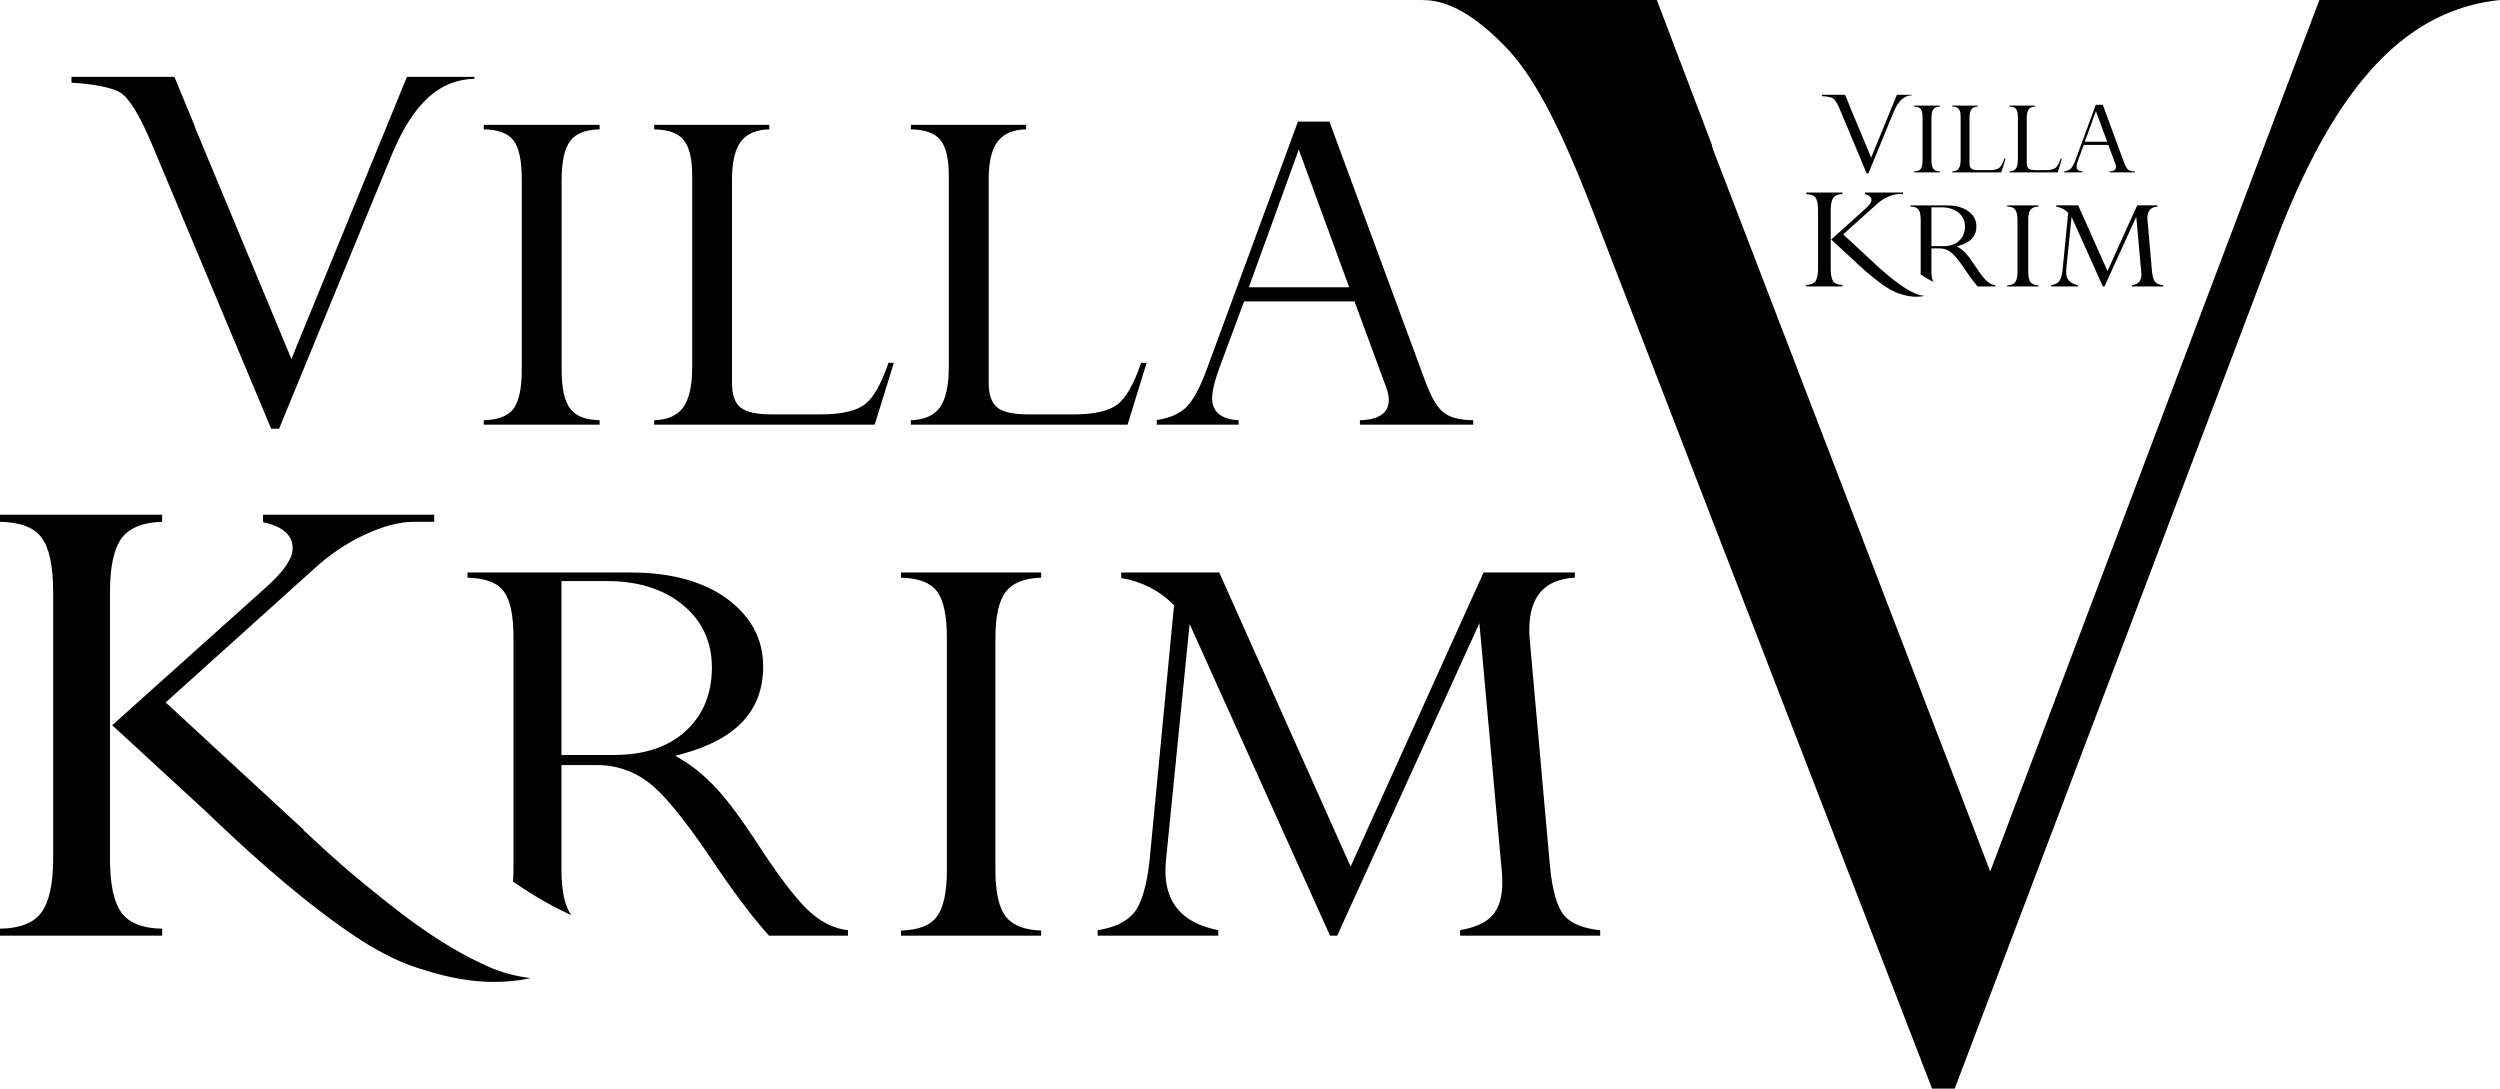 <svg xmlns="http://www.w3.org/2000/svg" width="427.507" height="186.15" viewBox="0 0 427.507 186.15"><g fill="#010101"><path d="M102.1 130.823c3.114 0 5.998.925 8.565 2.786 2.536 1.831 6.07 6.058 10.476 12.551 4.035 6.063 7.525 10.709 10.365 13.845h13.503v-.932c-2.135-.233-4.22-1.195-6.181-2.844-2.08-1.748-4.983-5.411-8.594-10.906-3.146-4.87-5.763-8.422-7.781-10.564-1.972-2.102-3.987-3.777-6.006-4.94l-.967-.573 1.065-.29c9.394-2.528 13.961-7.447 13.961-15.023 0-4.613-2.08-8.511-6.119-11.496-4.074-3.014-9.634-4.539-16.516-4.539h-27.92v.889c3.018.072 5.089.848 6.175 2.317 1.146 1.505 1.682 4.123 1.682 7.988v39.549c0 .739-.044 1.441-.081 2.134 3.688 2.491 6.868 4.327 9.954 5.704-1.132-1.586-1.671-4.17-1.671-7.847v-17.808H102.1zM96.011 99.363h7.739c5.347 0 9.734 1.366 13.01 4.08 3.307 2.708 4.977 6.313 4.977 10.692 0 4.506-1.503 8.156-4.49 10.877-2.962 2.719-7.073 4.09-12.25 4.09h-8.985V99.363zM256.853 149.483c.033.463.049.906.049 1.335 0 2.596-.564 4.464-1.74 5.77-1.109 1.218-2.928 2.026-5.486 2.469v.948h23.963v-.932c-2.945-.3-4.965-1.146-6.17-2.537-1.221-1.474-2.023-4.267-2.432-8.545l-3.469-38.877c-.047-.506-.047-.995-.047-1.49 0-5.584 2.59-8.567 7.777-8.839v-.889h-15.602l-22.738 50.283-.427-.95-22.037-49.333h-16.761v.947c3.489.603 6.486 2.102 8.867 4.493l.172.146-.026.229-4.161 43.371c-.505 4.559-1.421 7.538-2.748 9.107-1.288 1.478-3.347 2.45-6.131 2.867v.948h20.626v-.957c-5.989-1.129-9.036-4.529-9.036-10.075 0-.541.032-1.129.078-1.743l4.056-40.521 24.009 53.297h1.225l24.314-53.437L256.853 149.483zM178.041 97.896h-23.966v.889c2.991.075 4.997.837 6.129 2.308 1.166 1.515 1.719 4.205 1.719 8.226v39.321c0 3.936-.576 6.608-1.75 8.132-1.14 1.515-3.151 2.276-6.098 2.349v.885h23.966v-.885c-2.858-.09-4.868-.889-6.026-2.359-1.222-1.551-1.799-4.194-1.799-8.121v-39.321c0-3.937.577-6.589 1.799-8.155 1.158-1.482 3.168-2.303 6.026-2.378V97.896zM58.153 158.339c3.694 2.659 8.647 5.886 14.396 7.541 4.484 1.403 8.272 2.029 11.946 2.029 2.117 0 4.18-.195 6.241-.651-2.747-.347-5.193-1.007-7.408-2.043-8.202-3.649-15.239-9.23-22.94-15.638-2.628-2.213-5.118-4.486-8.067-7.231l-.437-.379.064-.05L28.33 120.111l.388-.338 24.885-22.408c2.619-2.416 5.531-4.414 8.678-5.894 3.188-1.494 6.049-2.242 8.511-2.242h3.463v-1.204H44.978v1.279c3.35.687 5.067 2.197 5.067 4.484 0 1.673-1.407 3.779-4.327 6.443l-26.531 23.783 16.043 14.766C41.332 144.633 49.457 152.13 58.153 158.339z"/><path d="M20.813 92.011c1.356-1.769 3.669-2.696 6.918-2.782v-1.204H0v1.204c3.488.075 5.824.959 7.116 2.709 1.3 1.741 1.973 4.806 1.973 9.355v45.491c0 4.428-.684 7.468-2.026 9.272-1.29 1.748-3.666 2.709-7.063 2.752v1.195h27.73v-1.195c-3.363-.043-5.703-1.004-6.964-2.752-1.319-1.805-1.961-4.845-1.961-9.272v-45.491C18.806 96.889 19.462 93.852 20.813 92.011zM102.532 21.355H82.725v.764c2.451.045 4.16.673 5.084 1.893.955 1.238 1.415 3.441 1.415 6.771v32.448c0 3.233-.49 5.441-1.459 6.729-.93 1.192-2.607 1.841-5.04 1.895v.762h19.808v-.762c-2.384-.054-4.007-.689-4.991-1.922-.998-1.274-1.498-3.491-1.498-6.702V30.784c0-3.221.5-5.434 1.498-6.724.984-1.245 2.607-1.895 4.991-1.94V21.355zM151.933 62.033c-1.232 3.648-2.556 5.938-3.983 7.066-1.471 1.166-4.008 1.762-7.594 1.762h-8.315c-2.651 0-4.411-.383-5.376-1.159-1.017-.798-1.488-2.176-1.488-4.253V30.687c0-3.034.51-5.178 1.556-6.543 1.026-1.288 2.631-1.979 4.824-2.024v-.764h-19.688v.764c2.405.045 4.045.624 5.008 1.78.991 1.206 1.489 3.196 1.489 6.123v32.771c0 3.183-.523 5.518-1.571 6.919-1.02 1.355-2.666 2.09-4.926 2.145v.762h37.706l3.279-10.585H151.933zM81.129 13.471V13.14H69.59L49.828 61.387l-.35-.857L33.321 21.723c-.013-.083-.043-.167-.051-.245l-3.445-8.338H12.227v1.011c2.448.095 7.235.664 8.731 1.945 1.459 1.213 3.118 4.056 5.062 8.665l20.357 48.556h1.345l19.4-47.168C70.791 17.567 75.126 13.634 81.129 13.471zM195.146 62.033c-1.227 3.573-2.571 5.938-3.966 7.066-1.479 1.166-3.997 1.762-7.595 1.762h-7.65c-2.652 0-4.422-.383-5.375-1.159-1.004-.812-1.489-2.176-1.489-4.253V30.687c0-3.034.504-5.162 1.576-6.543.996-1.288 2.602-1.979 4.815-2.024v-.764h-19.698v.764c2.4.045 4.055.624 5.027 1.78.974 1.206 1.455 3.246 1.455 6.123v32.771c0 3.183-.538 5.518-1.552 6.919-1.025 1.355-2.669 2.081-4.931 2.145v.762h37.053l3.264-10.585H195.146zM231.72 51.802l5.318 14.423c.29.782.449 1.51.449 2.149 0 2.235-1.67 3.409-4.943 3.482v.762h19.379v-.762c-2.271-.027-3.871-.431-4.941-1.233-1.132-.789-2.154-2.516-3.197-5.262L227.33 20.789h-5.375L206.258 63.43c-1.212 3.233-2.432 5.375-3.654 6.434-1.165 1.006-2.748 1.66-4.796 1.965v.789h13.996v-.762c-3.742-.2-4.528-2.117-4.528-3.741 0-1.267.48-3.196 1.488-5.876l3.988-10.701h18.87L231.72 51.802zM213.551 49.123l8.548-23.552.361 1.006 8.255 22.546H213.551z"/></g><path fill="#010101" d="M397.919,22.494c2.254-3.858,4.604-7.187,7.07-10.027c1.396-1.607,2.844-3.061,4.314-4.355 c5.443-4.756,11.438-7.409,18.203-8.111h-30.883l-4.713,12.466l-3.787,10.027l-6.557,17.368l-33.648,89.084l-4.098,10.824 l-0.195,0.54l-3.299,8.721l-1.023-2.708L292.911,25.491c-0.109-0.286-0.145-0.503-0.174-0.739L283.323,0h-40.26 c2.471,0.018,7.02,0.431,14.318,7.941c4.611,4.731,8.939,12.639,14.551,27.007l58.453,151.201h3.881l15.93-42.026l0.953-2.515 l4.654-12.28l34.137-90.068C392.476,32.843,395.12,27.272,397.919,22.494z"/><g fill="#010101"><path d="M331.651 42.471c.686 0 1.326.213 1.904.625.563.403 1.352 1.347 2.326 2.789.904 1.369 1.697 2.403 2.309 3.106h3.023v-.218c-.48-.059-.939-.263-1.381-.639-.463-.39-1.102-1.204-1.92-2.424-.701-1.081-1.279-1.884-1.727-2.362-.453-.474-.904-.841-1.348-1.09l-.223-.138.25-.052c2.096-.592 3.109-1.666 3.109-3.364 0-1.034-.465-1.902-1.352-2.562-.916-.667-2.158-1.022-3.697-1.022h-6.229v.209c.672.007 1.143.184 1.379.523.248.327.371.902.371 1.769v8.837c0 .156 0 .322-.02.46.824.564 1.537.982 2.227 1.281-.262-.356-.373-.932-.373-1.764v-3.962H331.651zM330.282 35.452h1.717c1.203 0 2.168.311 2.908.909.738.594 1.115 1.408 1.115 2.383 0 1.016-.352 1.832-1.014 2.432-.643.615-1.568.918-2.729.918h-1.998V35.452zM366.169 46.642c.014.095.014.2.014.288 0 .589-.127 1.007-.389 1.292-.256.279-.65.456-1.221.551v.218h5.342v-.218c-.648-.059-1.111-.247-1.373-.56-.277-.342-.469-.959-.555-1.929l-.762-8.665c-.018-.109-.018-.222-.018-.322 0-1.245.578-1.911 1.73-1.97v-.209h-3.473l-5.078 11.233-.098-.218-4.912-11.016h-3.754v.216c.793.14 1.471.467 1.986 1.006l.049.021v.072l-.943 9.678c-.125 1.004-.322 1.673-.611 2.022-.285.313-.75.544-1.369.639v.218h4.604v-.218c-1.344-.263-2.02-1.014-2.02-2.245 0-.129.01-.268.01-.395l.918-9.043 5.352 11.9h.277l5.432-11.923L366.169 46.642zM348.579 35.119h-5.342v.209c.672.007 1.123.184 1.355.501.268.349.402.936.402 1.841v8.787c0 .864-.135 1.464-.402 1.813-.252.329-.705.503-1.355.521v.2h5.342v-.2c-.631-.027-1.086-.204-1.35-.521-.275-.349-.393-.95-.393-1.813v-8.787c0-.868.117-1.467.393-1.807.264-.333.719-.528 1.35-.535V35.119zM321.833 48.61c.824.594 1.926 1.31 3.211 1.682 1.006.317 1.852.456 2.67.456.477 0 .938-.048 1.402-.152-.627-.063-1.182-.213-1.668-.44-1.814-.816-3.396-2.059-5.115-3.505-.588-.49-1.156-.993-1.799-1.603l-.105-.093.027-.007-5.268-4.865.076-.079 5.568-4.997c.572-.537 1.225-.988 1.918-1.315.725-.326 1.355-.503 1.898-.503h.771v-.267h-6.52v.29c.738.154 1.125.487 1.125.993 0 .379-.313.841-.967 1.428l-5.912 5.323 3.57 3.298C318.071 45.554 319.905 47.218 321.833 48.61z"/><path d="M313.511 33.817c.303-.399.801-.605 1.545-.628v-.267h-6.195v.267c.785.023 1.305.229 1.59.61.289.381.439 1.072.439 2.093v10.147c0 .975-.162 1.66-.449 2.07-.295.393-.83.592-1.58.605v.277h6.195v-.277c-.758-.014-1.271-.213-1.57-.617-.281-.399-.426-1.083-.426-2.059V35.892C313.06 34.913 313.204 34.224 313.511 33.817zM331.745 18.055h-4.426v.175c.545 0 .918.143 1.129.415.219.281.314.762.314 1.51v7.241c0 .708-.096 1.21-.314 1.501-.221.276-.6.413-1.129.413v.174h4.426v-.174c-.539 0-.896-.136-1.123-.413-.229-.291-.34-.793-.34-1.501v-7.241c0-.732.111-1.222.34-1.497.227-.286.584-.428 1.123-.428V18.055zM342.765 27.123c-.273.814-.582 1.329-.9 1.583-.316.249-.887.392-1.693.392h-1.846c-.602 0-.986-.093-1.199-.265-.238-.177-.34-.481-.34-.945v-7.749c0-.678.129-1.154.352-1.464.234-.292.586-.444 1.064-.444v-.175h-4.371v.175c.535 0 .885.12 1.111.388.221.254.332.705.332 1.36V27.3c0 .701-.111 1.229-.354 1.546-.232.286-.602.462-1.09.462v.174h8.393l.744-2.36H342.765zM326.964 16.295v-.086h-2.588l-4.41 10.759-.061-.186-3.615-8.642c0-.037-.008-.045-.008-.063l-.766-1.868h-3.938v.236c.553.014 1.625.141 1.953.426.326.276.693.907 1.131 1.936l4.539 10.841h.299l4.336-10.537C324.649 17.198 325.634 16.318 326.964 16.295zM352.394 27.123c-.275.793-.566 1.329-.885 1.583-.33.249-.896.392-1.686.392h-1.707c-.592 0-.988-.093-1.201-.265-.225-.177-.334-.481-.334-.945v-7.749c0-.678.121-1.154.352-1.464.234-.292.57-.444 1.074-.444v-.175h-4.381v.175c.535 0 .893.12 1.113.388.205.254.324.716.324 1.36V27.3c0 .701-.127 1.229-.346 1.546-.236.286-.598.449-1.092.462v.174h8.252l.713-2.36H352.394zM360.554 24.852l1.189 3.212c.076.174.096.338.096.478 0 .485-.357.753-1.098.767v.174h4.322v-.174c-.498 0-.865-.088-1.107-.263-.244-.19-.482-.567-.705-1.179l-3.666-9.948h-1.201l-3.496 9.517c-.281.716-.555 1.206-.83 1.444-.262.218-.596.352-1.064.429v.174h3.123v-.174c-.846-.027-1.02-.462-1.02-.83 0-.276.115-.7.344-1.319l.885-2.376h4.213L360.554 24.852zM356.507 24.235l1.904-5.237.072.21 1.855 5.026H356.507z"/></g></svg>